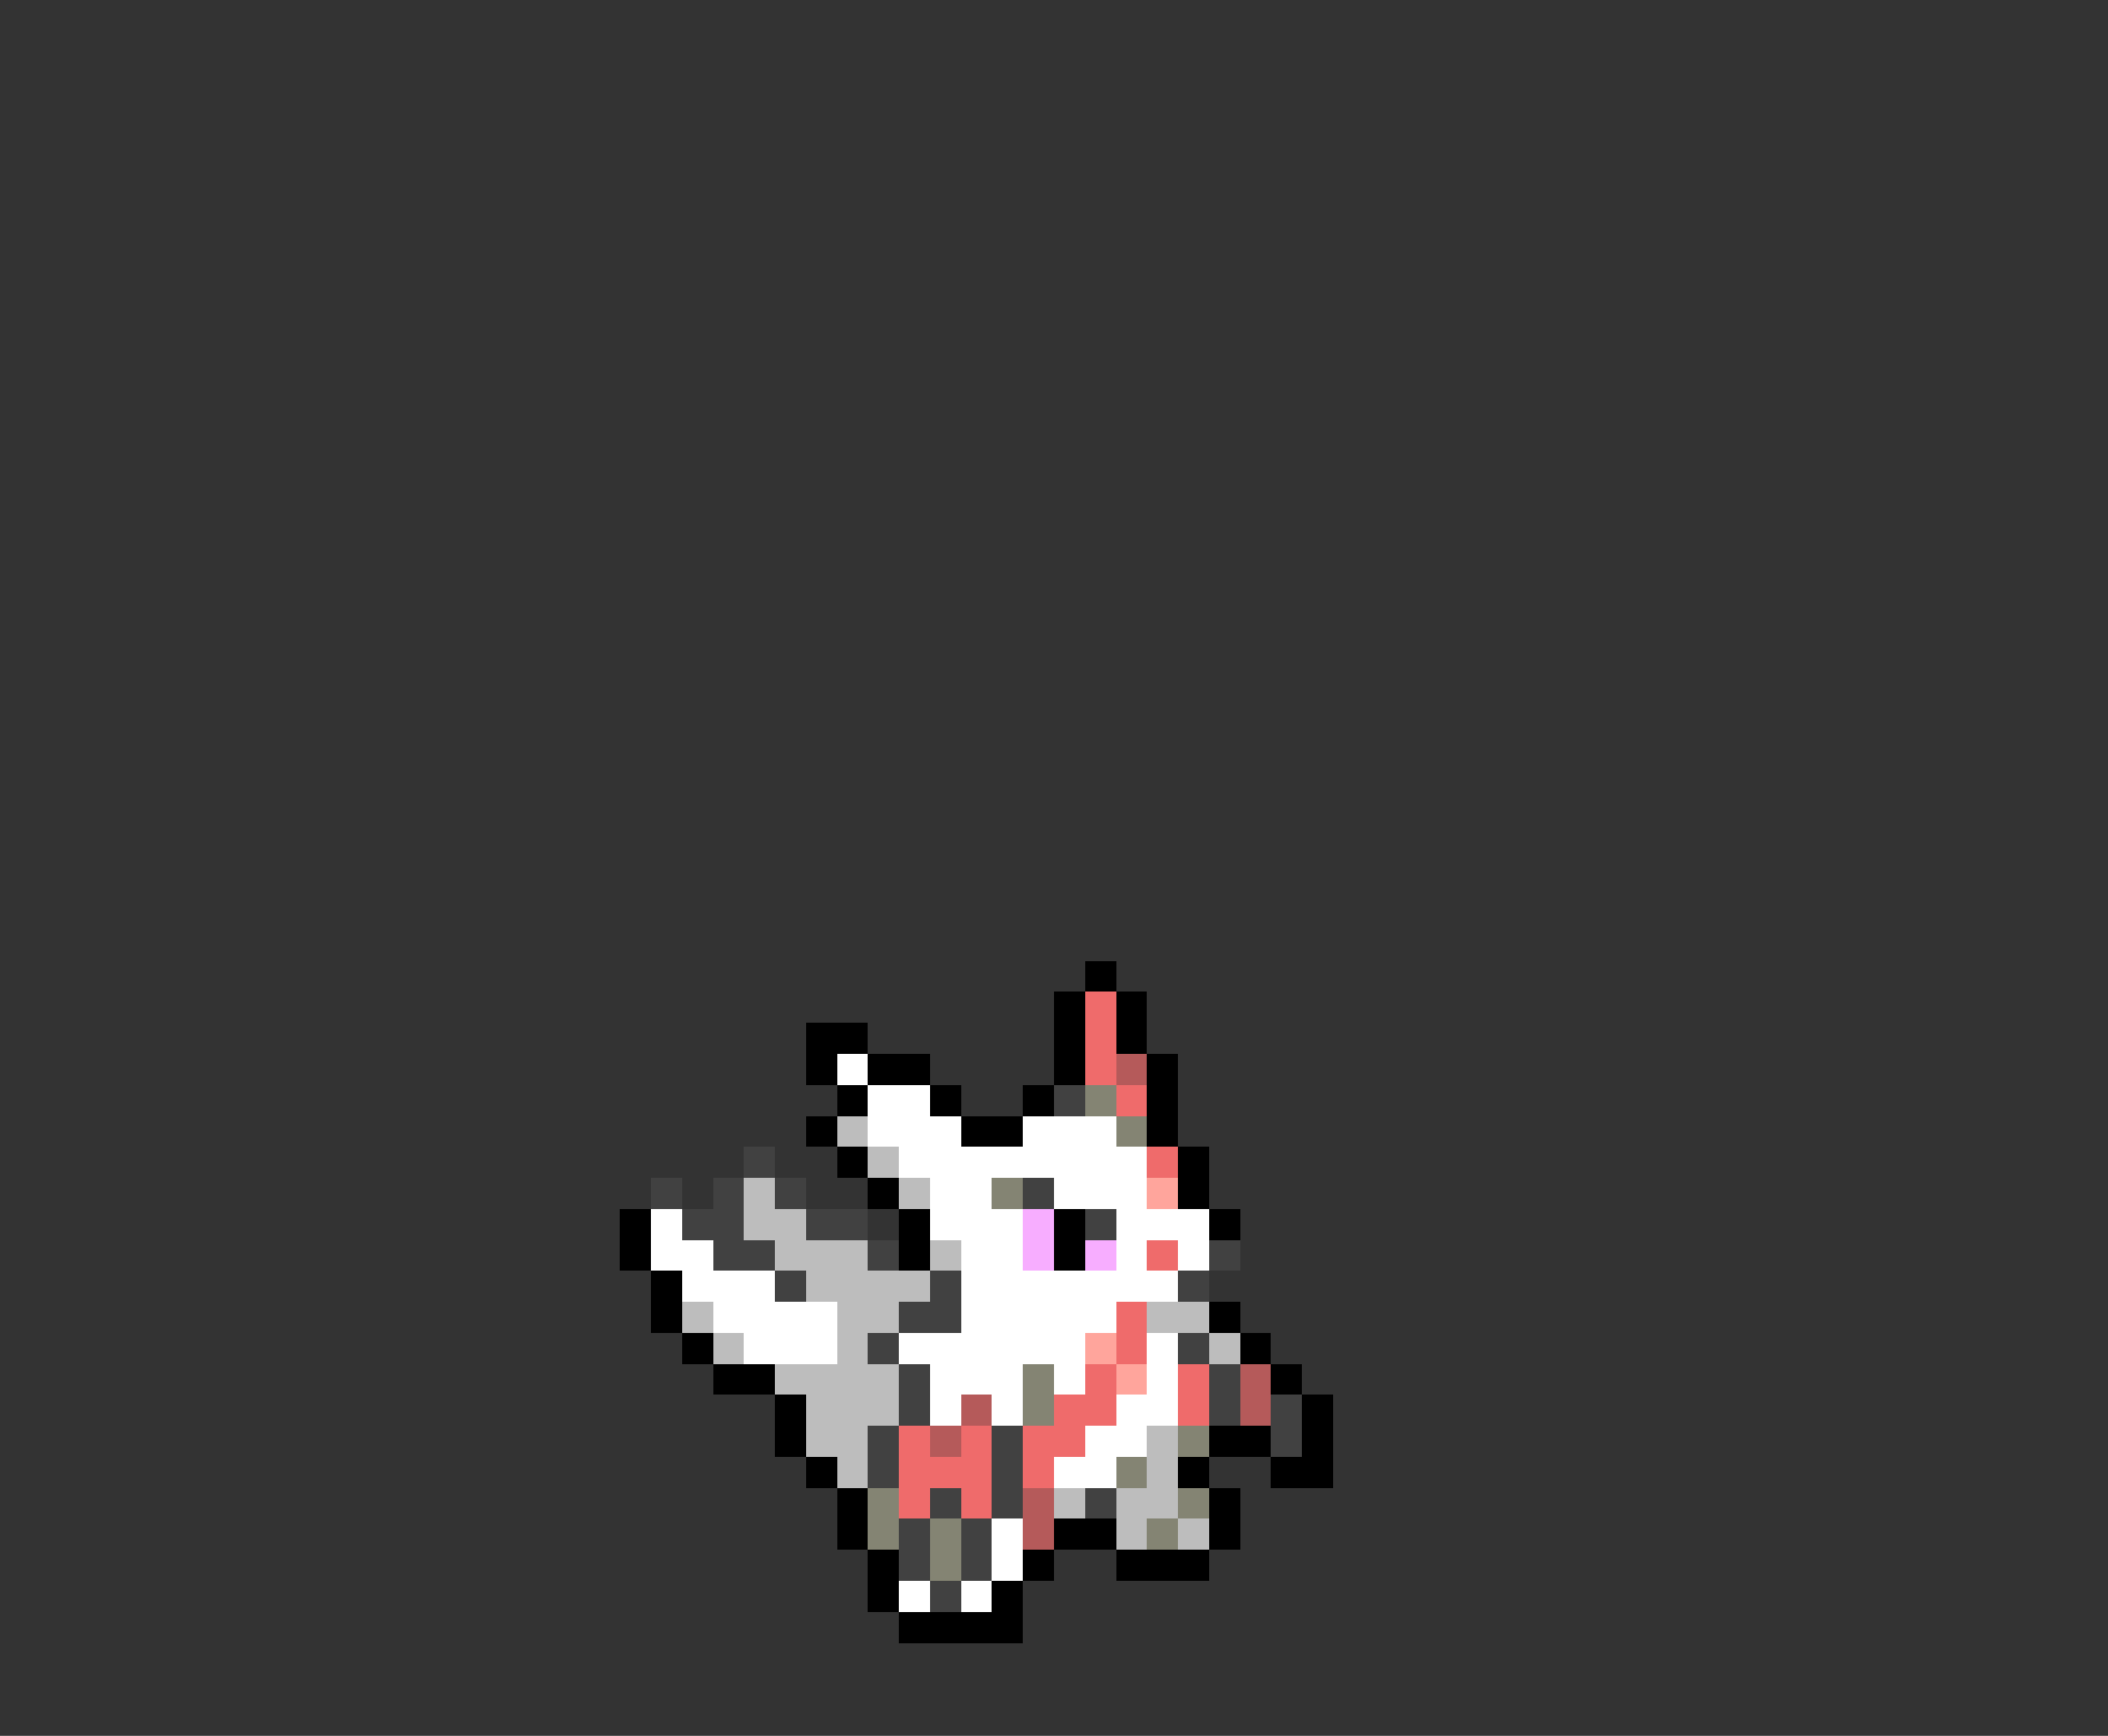 <svg xmlns="http://www.w3.org/2000/svg" viewBox="0 -0.5 68 56" shape-rendering="crispEdges">
<rect x="0" y="-0.5" width="68" height="56" fill="#333333" stroke="none"/>
<path stroke="#000000" d="M35 31h1M34 32h1M36 32h1M26 33h2M34 33h1M36 33h1M26 34h1M28 34h2M34 34h1M37 34h1M27 35h1M30 35h1M33 35h1M37 35h1M26 36h1M31 36h2M37 36h1M27 37h1M38 37h1M28 38h1M38 38h1M20 39h1M29 39h1M34 39h1M39 39h1M20 40h1M29 40h1M34 40h1M21 41h1M21 42h1M39 42h1M22 43h1M40 43h1M23 44h2M41 44h1M25 45h1M42 45h1M25 46h1M39 46h2M42 46h1M26 47h1M38 47h1M41 47h2M27 48h1M39 48h1M27 49h1M34 49h2M39 49h1M28 50h1M33 50h1M36 50h3M28 51h1M32 51h1M29 52h4" />
<path stroke="#ef6b6b" d="M35 32h1M35 33h1M35 34h1M36 35h1M37 37h1M37 40h1M36 42h1M36 43h1M35 44h1M38 44h1M34 45h2M38 45h1M29 46h1M31 46h1M33 46h2M29 47h3M33 47h1M29 48h1M31 48h1" />
<path stroke="#ffffff" d="M27 34h1M28 35h2M28 36h3M33 36h3M29 37h8M30 38h2M34 38h3M21 39h1M30 39h3M36 39h3M21 40h2M31 40h2M36 40h1M38 40h1M22 41h3M31 41h7M23 42h4M31 42h5M24 43h3M29 43h6M37 43h1M30 44h3M34 44h1M37 44h1M30 45h1M32 45h1M36 45h2M35 46h2M34 47h2M32 49h1M32 50h1M29 51h1M31 51h1" />
<path stroke="#b55a5a" d="M36 34h1M40 44h1M31 45h1M40 45h1M30 46h1M33 48h1M33 49h1" />
<path stroke="#414141" d="M34 35h1M24 37h1M21 38h1M23 38h1M25 38h1M33 38h1M22 39h2M26 39h2M35 39h1M23 40h2M28 40h1M39 40h1M25 41h1M30 41h1M38 41h1M29 42h2M28 43h1M38 43h1M29 44h1M39 44h1M29 45h1M39 45h1M41 45h1M28 46h1M32 46h1M41 46h1M28 47h1M32 47h1M30 48h1M32 48h1M35 48h1M29 49h1M31 49h1M29 50h1M31 50h1M30 51h1" />
<path stroke="#848473" d="M35 35h1M36 36h1M32 38h1M33 44h1M33 45h1M38 46h1M36 47h1M28 48h1M38 48h1M28 49h1M30 49h1M37 49h1M30 50h1" />
<path stroke="#bdbdbd" d="M27 36h1M28 37h1M24 38h1M29 38h1M24 39h2M25 40h3M30 40h1M26 41h4M22 42h1M27 42h2M37 42h2M23 43h1M27 43h1M39 43h1M25 44h4M26 45h3M26 46h2M37 46h1M27 47h1M37 47h1M34 48h1M36 48h2M36 49h1M38 49h1" />
<path stroke="#ffa59c" d="M37 38h1M35 43h1M36 44h1" />
<path stroke="#f7adff" d="M33 39h1M33 40h1M35 40h1" />
</svg>